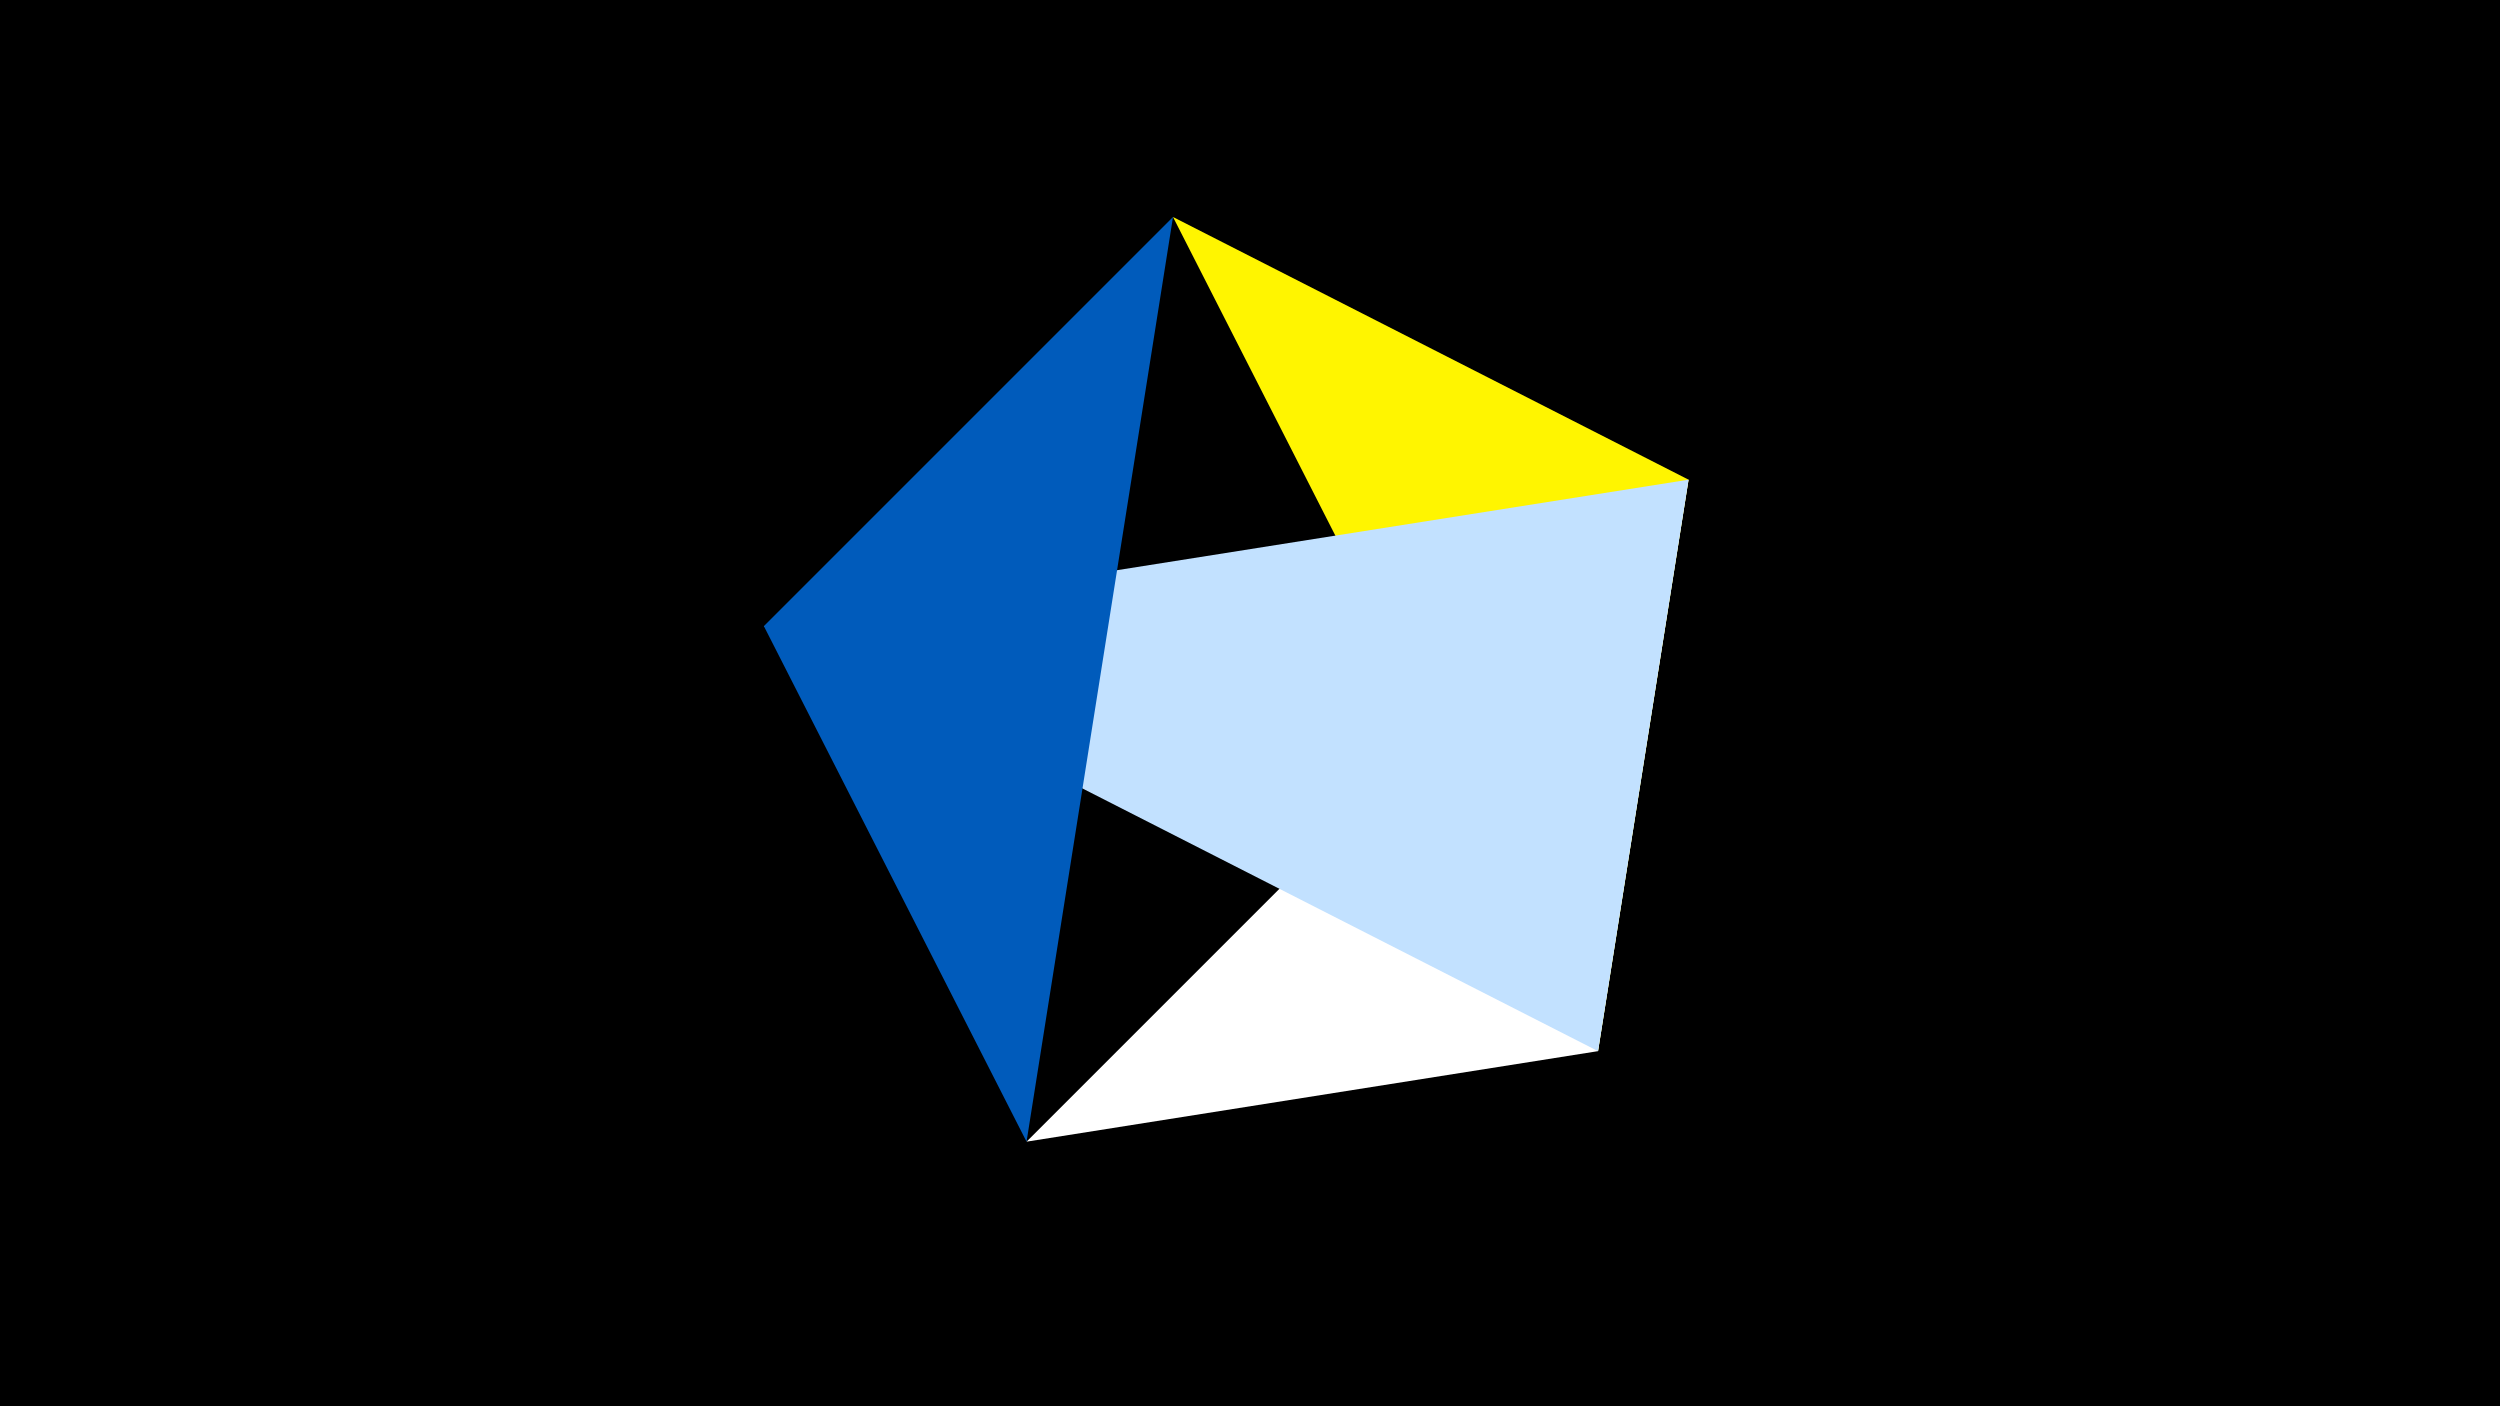<svg width="1200" height="675" viewBox="-500 -500 1200 675" xmlns="http://www.w3.org/2000/svg"><title>juwel 19329</title><path d="M-500-500h1200v675h-1200z" fill="#000"/><path d="M310.5,-269.755L63.042,-395.841 267.054,4.554 Z" fill="#fff500"/><path d="M267.054,4.554L310.5,-269.755 -7.255,48 Z" fill="#fff"/><path d="M310.5,-269.755L-133.341,-199.458 267.054,4.554 Z" fill="#c2e1ff"/><path d="M-133.341,-199.458L63.042,-395.841 -7.255,48 Z" fill="#005bbb"/></svg>